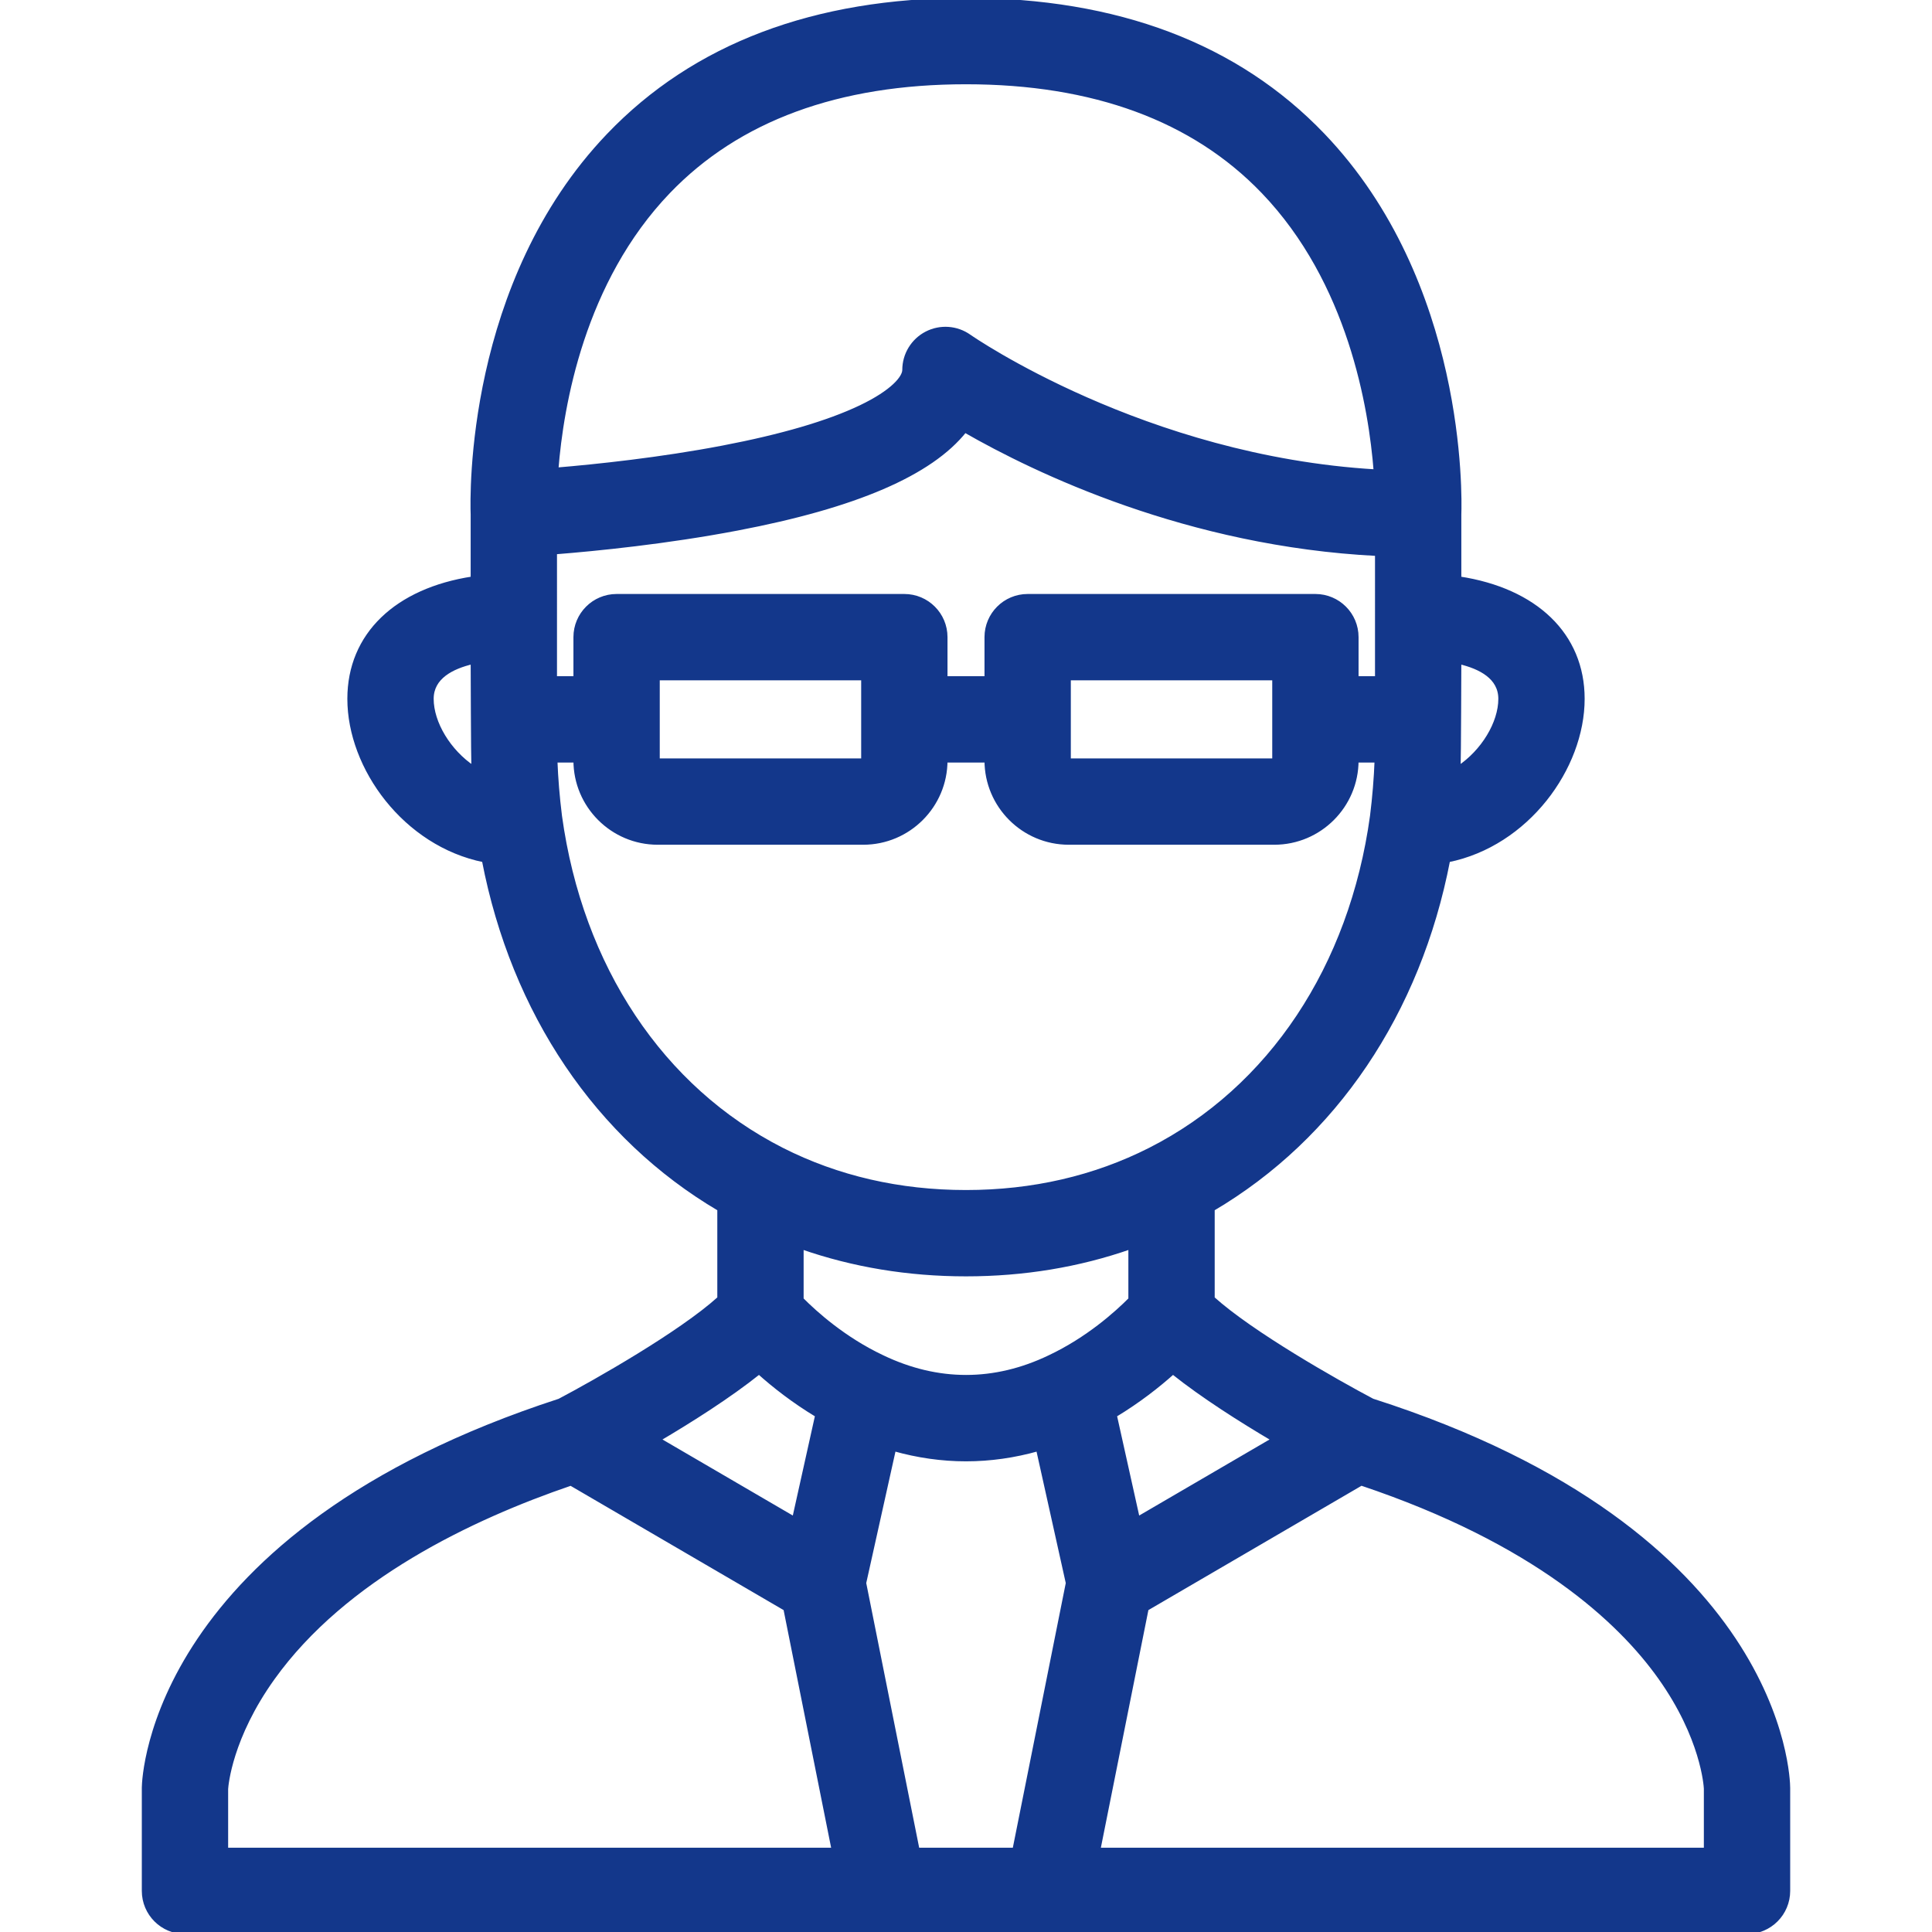 <!DOCTYPE svg PUBLIC "-//W3C//DTD SVG 1.1//EN" "http://www.w3.org/Graphics/SVG/1.1/DTD/svg11.dtd">
<!-- Uploaded to: SVG Repo, www.svgrepo.com, Transformed by: SVG Repo Mixer Tools -->
<svg fill="#13378b" height="800px" width="800px" version="1.1" id="Layer_1" xmlns="http://www.w3.org/2000/svg" xmlns:xlink="http://www.w3.org/1999/xlink" viewBox="0 0 470 470" xml:space="preserve" stroke="#13378b">
<g id="SVGRepo_bgCarrier" stroke-width="0"/>
<g id="SVGRepo_tracerCarrier" stroke-linecap="round" stroke-linejoin="round"/>
<g id="SVGRepo_iconCarrier"> <g> <g> <path d="M333.872,340.738c-8.725-4.607-29.358-16.299-38.872-24.881v-21.726c29.67-17.465,50.125-47.779,57.273-84.87 C371.42,205.401,385,186.82,385,170c0-15.582-11.484-26.442-30-29.266v-15.543c0.157-4.469,1.191-56.428-33.178-92.324 C300.94,11.058,271.729,0,235,0c-36.825,0-66.086,11.079-86.971,32.93c-34.276,35.861-33.195,87.695-33.029,92.263v15.542 C96.484,143.558,85,154.418,85,170c0,16.82,13.58,35.401,32.727,39.261c7.147,37.089,27.601,67.402,57.273,84.87v21.726 c-9.522,8.589-30.18,20.292-38.893,24.892c-98.96,32.188-101.064,91.568-101.106,94.086C35,434.89,35,434.945,35,435v25 c0,5.523,4.477,10,10,10h380c5.523,0,10-4.477,10-10v-25.055C434.986,432.41,433.521,372.639,333.872,340.738z M355,161.052 c5.103,1.191,10,3.7,10,8.948c0,5.897-4.216,12.849-10.174,16.809C354.929,184.501,355,161.052,355,161.052z M105,170 c0-5.248,4.897-7.757,10-8.948c0,0,0.071,23.45,0.174,25.757C109.216,182.849,105,175.897,105,170z M309.825,350.193 l-33.034,19.269l-5.592-25.162c5.782-3.479,10.575-7.267,14.146-10.467C292.614,339.644,301.957,345.555,309.825,350.193z M255.281,330.182c-13.355,6.395-27.152,6.421-40.618-0.026c-9.306-4.386-16.28-10.658-19.664-14.068v-12.693 C207.538,307.775,220.932,310,235,310c14.067,0,27.461-2.225,40-6.607v12.692C271.603,319.507,264.62,325.779,255.281,330.182z M162.59,46.641C179.55,28.963,203.912,20,235,20c31,0,55.316,8.946,72.272,26.591c21.114,21.97,26.208,52.573,27.402,68.098 c-56.33-3.32-98.459-32.543-98.893-32.849c-3.05-2.162-7.053-2.44-10.374-0.723C222.086,82.834,220,86.261,220,90 c0,1.838-2.789,5.316-10.648,9.069c-7.907,3.775-19.195,7.081-33.55,9.825c-15.196,2.904-30.562,4.522-40.459,5.355 C136.572,98.602,141.716,68.399,162.59,46.641z M135,134.353c10.185-0.807,27.179-2.505,44.371-5.78 c28.698-5.466,47.021-13.329,55.365-23.843c17.252,9.909,54.181,27.691,100.264,30.017V165h-5v-10c0-5.523-4.477-10-10-10h-70 c-5.523,0-10,4.477-10,10v10h-10v-10c0-5.523-4.477-10-10-10h-70c-5.523,0-10,4.477-10,10v10h-5V134.353z M310,165v20h-50v-20H310 z M210,165v20h-50v-20H210z M136.215,198.503c-0.58-4.652-0.946-9.169-1.11-13.503H140c0,11.028,8.972,20,20,20h50 c11.028,0,20-8.972,20-20h10c0,11.028,8.972,20,20,20h50c11.028,0,20-8.972,20-20h4.895c-0.165,4.333-0.531,8.851-1.11,13.503 c-5.052,36.73-24.736,66.317-54.006,81.178C266.271,286.528,251.205,290,235,290s-31.271-3.472-44.773-10.316 C160.951,264.82,141.267,235.233,136.215,198.503z M184.653,333.833c3.572,3.204,8.366,6.994,14.146,10.47l-5.591,25.158 l-33.033-19.269C168.042,345.555,177.384,339.644,184.653,333.833z M55,450v-14.791c0.066-1.023,1.041-12.561,11.364-26.981 c17.442-24.363,48.239-39.032,72.5-47.314l52.213,30.457L202.802,450H55z M246.802,450h-23.604l-12.978-64.891l7.241-32.586 C223.246,354.159,229.11,355,235,355c5.894,0,11.763-0.842,17.539-2.475l7.241,32.584L246.802,450z M415,450H267.198 l11.726-58.629l52.241-30.474c42.348,14.201,62.876,33.386,72.681,47.185c10.371,14.597,11.117,26.279,11.154,27.05V450z"/> </g> </g> </g>
</svg>